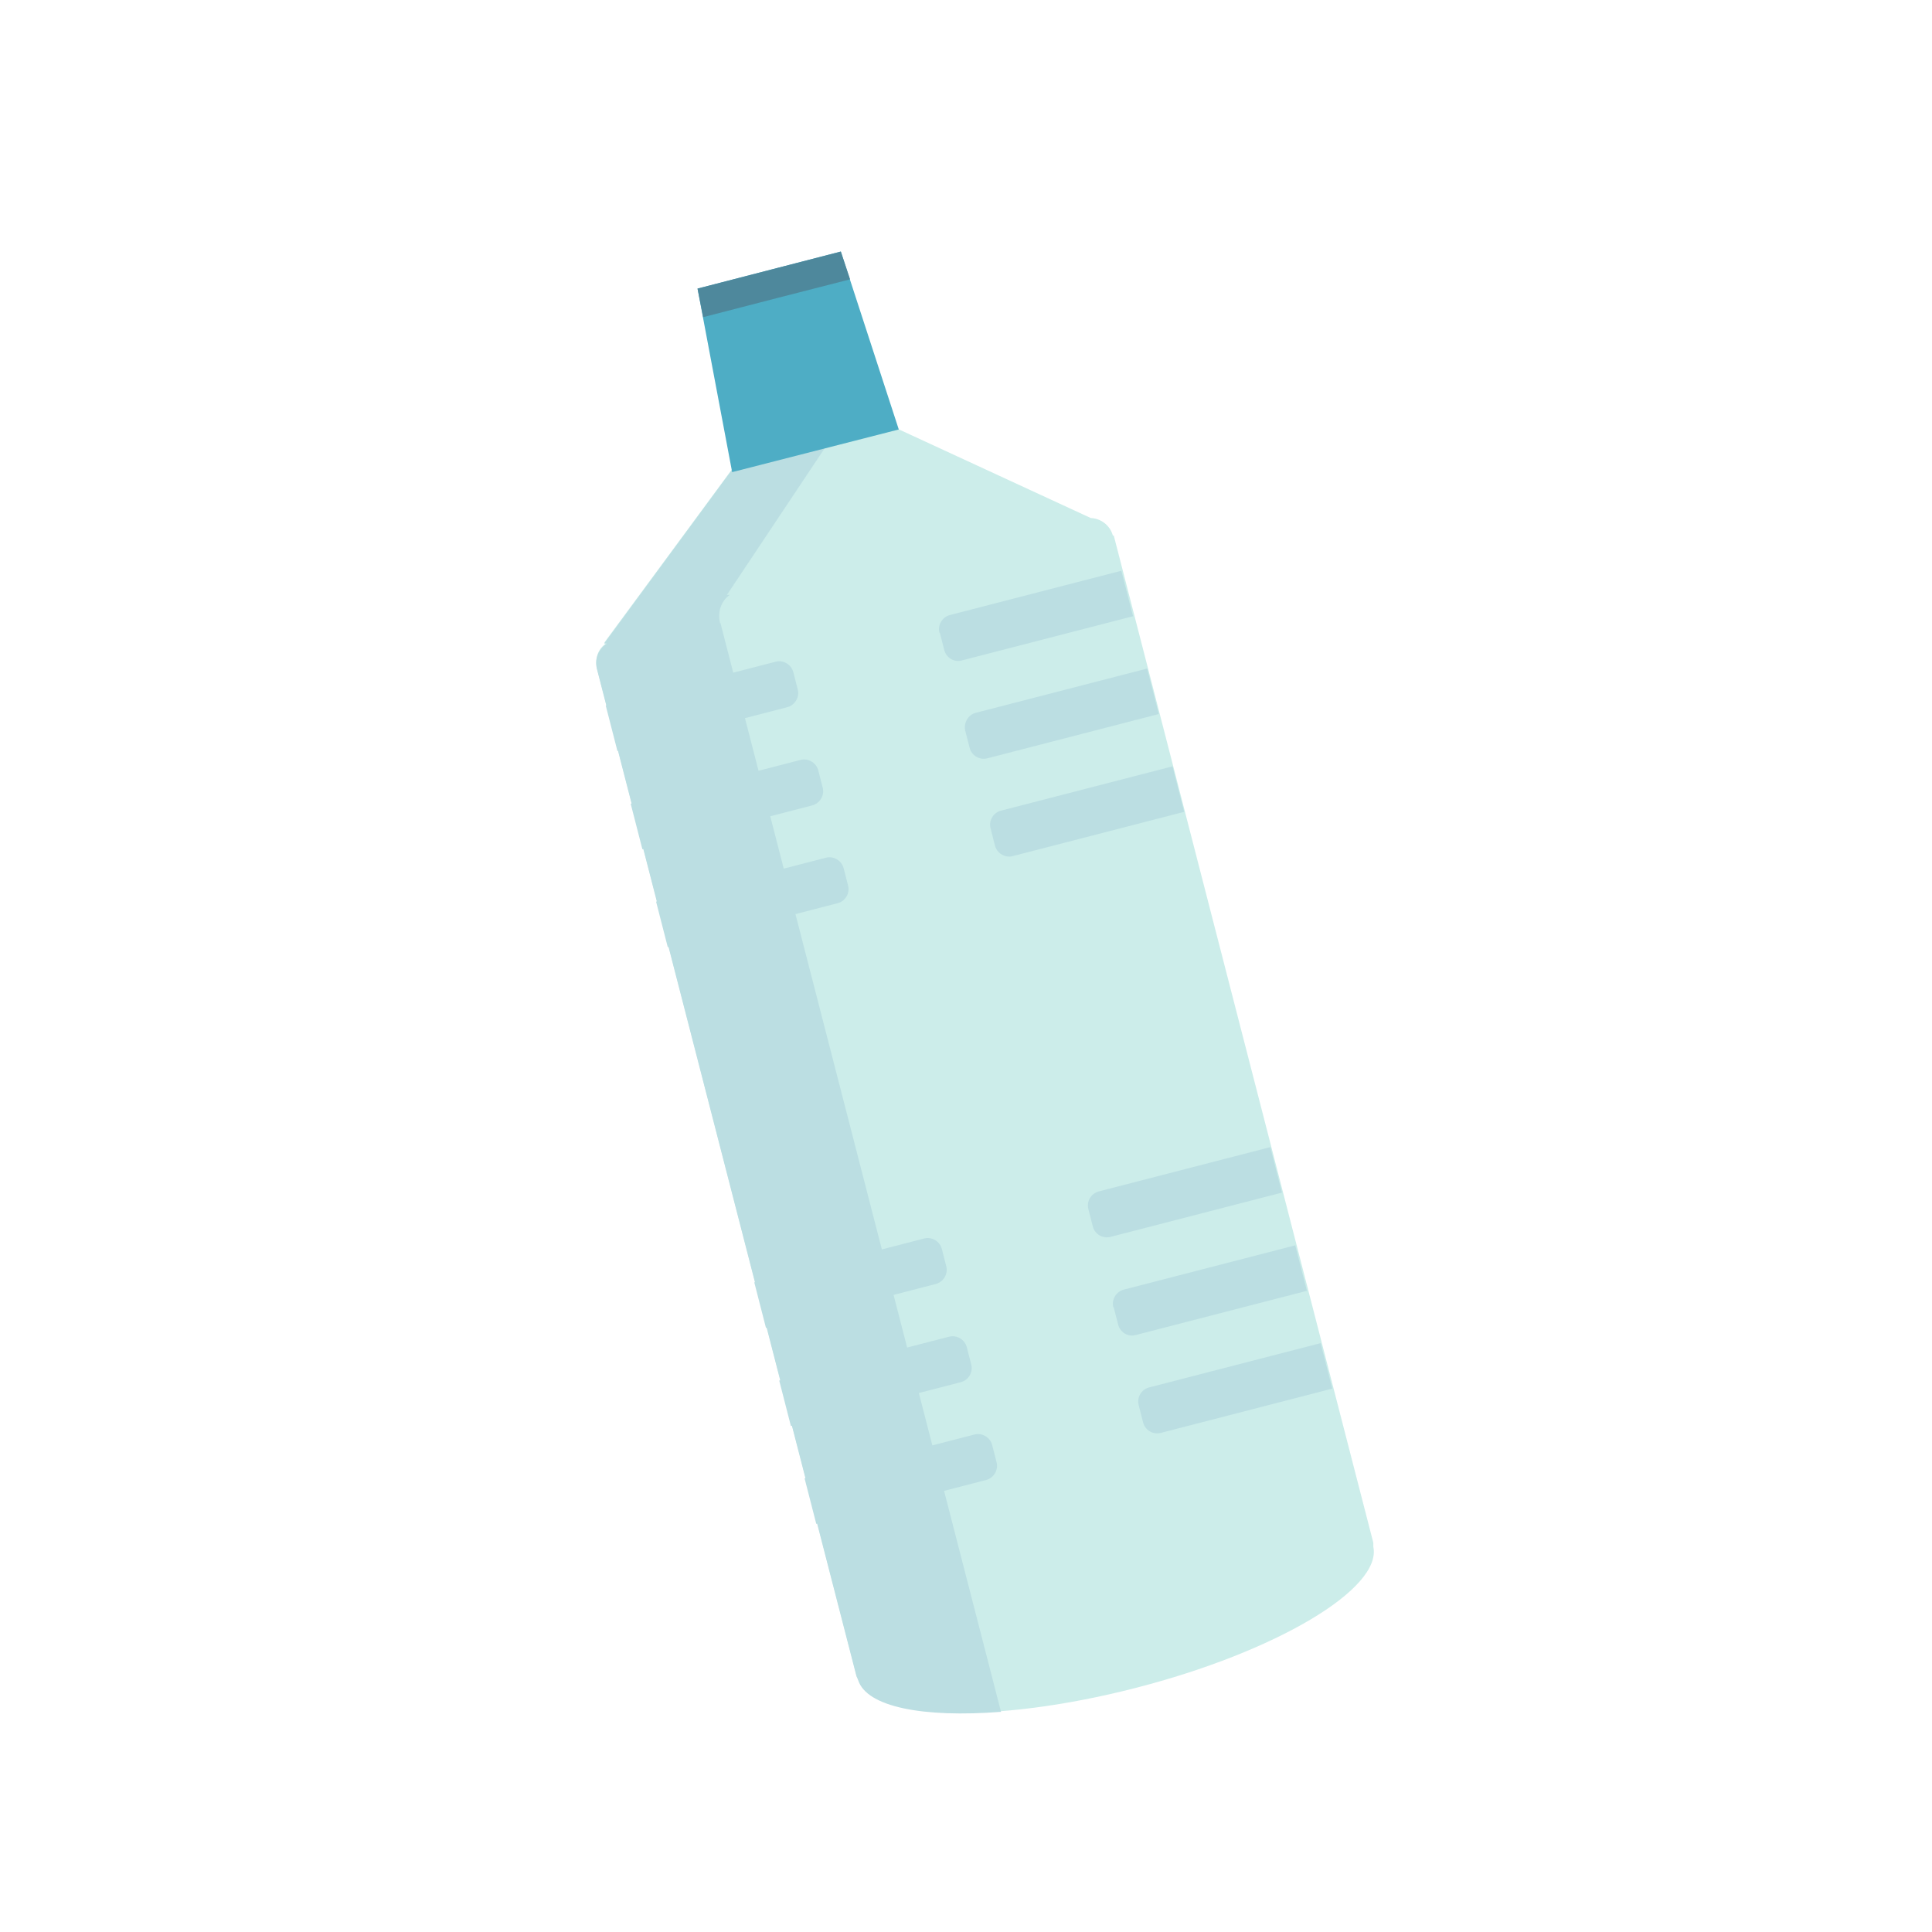 <?xml version="1.0" encoding="UTF-8"?>
<svg id="Layer_1" data-name="Layer 1" xmlns="http://www.w3.org/2000/svg" viewBox="0 0 48 48">
  <defs>
    <style>
      .cls-1 {
        fill: #ccedea;
      }

      .cls-2 {
        fill: #bbdee2;
      }

      .cls-3 {
        fill: #4e889c;
      }

      .cls-4 {
        fill: #4eadc5;
      }
    </style>
  </defs>
  <path class="cls-1" d="m27.65,13.31c-.07-.26-.3-.43-.55-.44,0,0-5.24-2.42-5.24-2.42l-1.74.35-1.69.53-3.42,4.64h.07c-.21.13-.31.38-.25.63l6.45,25.03s.03.06.04.09c.31,1.02,3.37,1.12,6.88.22,3.51-.9,6.14-2.47,5.92-3.51,0-.03,0-.07,0-.1l-6.45-25.03Z"/>
  <path class="cls-2" d="m17.89,15.48c-.07-.28.03-.55.24-.7h-.07s2.74-4.11,2.74-4.11l-.68.14-1.69.53-3.42,4.65h.07c-.21.13-.31.38-.25.63l6.45,25.03s.03.06.04.09c.21.67,1.61.94,3.55.79l-6.97-27.05Z"/>
  <path class="cls-2" d="m20.44,19.57l-.11-.43c-.05-.19-.25-.31-.44-.26l-4.22,1.09.29,1.13,4.22-1.09c.19-.05.31-.25.26-.44Z"/>
  <path class="cls-2" d="m21.07,22l-.11-.43c-.05-.19-.25-.31-.44-.26l-4.22,1.09.29,1.13,4.22-1.09c.19-.05.31-.24.26-.44h0Z"/>
  <path class="cls-2" d="m15.34,18.66l4.22-1.09c.19-.05.31-.25.26-.44l-.11-.43c-.05-.19-.25-.31-.44-.26l-4.22,1.09.29,1.13h0Z"/>
  <path class="cls-2" d="m23.98,18.15l.11.43c.05.19.24.31.44.26l4.26-1.1-.29-1.13-4.26,1.1c-.19.05-.3.25-.26.44h0Z"/>
  <path class="cls-2" d="m29.13,19.04l-4.26,1.1c-.19.05-.31.24-.26.44l.11.43c.05.19.25.31.44.26l4.26-1.1-.29-1.13h0Z"/>
  <path class="cls-2" d="m23.35,15.72l.11.43c.05.19.24.31.43.26l4.26-1.1-.29-1.13-4.26,1.1c-.19.05-.31.25-.26.44h0Z"/>
  <path class="cls-2" d="m24.13,33.9l-.11-.43c-.05-.19-.25-.31-.44-.26l-4.22,1.09.29,1.13,4.22-1.09c.19-.05.31-.24.26-.44h0Z"/>
  <path class="cls-2" d="m24.76,36.33l-.11-.43c-.05-.19-.25-.31-.44-.26l-4.22,1.09.29,1.13,4.22-1.09c.19-.05.31-.25.26-.44Z"/>
  <path class="cls-2" d="m19.03,32.99l4.22-1.09c.19-.05.31-.25.26-.44l-.11-.43c-.05-.19-.25-.31-.44-.26l-4.22,1.09.29,1.13h0Z"/>
  <path class="cls-2" d="m27.67,32.48l.11.43c.05.19.24.31.43.26l4.26-1.1-.29-1.13-4.26,1.1c-.19.05-.31.25-.26.44h0Z"/>
  <path class="cls-2" d="m32.81,33.37l-4.26,1.1c-.19.05-.31.24-.26.44l.11.43c.05.19.24.31.44.26l4.26-1.1-.29-1.13Z"/>
  <path class="cls-2" d="m27.04,30.04l.11.43c.05.19.24.31.44.26l4.26-1.1-.29-1.13-4.26,1.1c-.19.05-.31.24-.26.44h0Z"/>
  <polygon class="cls-4" points="22.33 10.67 18.19 11.73 17.33 7.17 20.89 6.25 22.33 10.67"/>
  <path class="cls-3" d="m20.89,6.25l-3.56.92.14.71c1.2-.31,2.43-.63,3.65-.94l-.23-.69Z"/>
</svg>